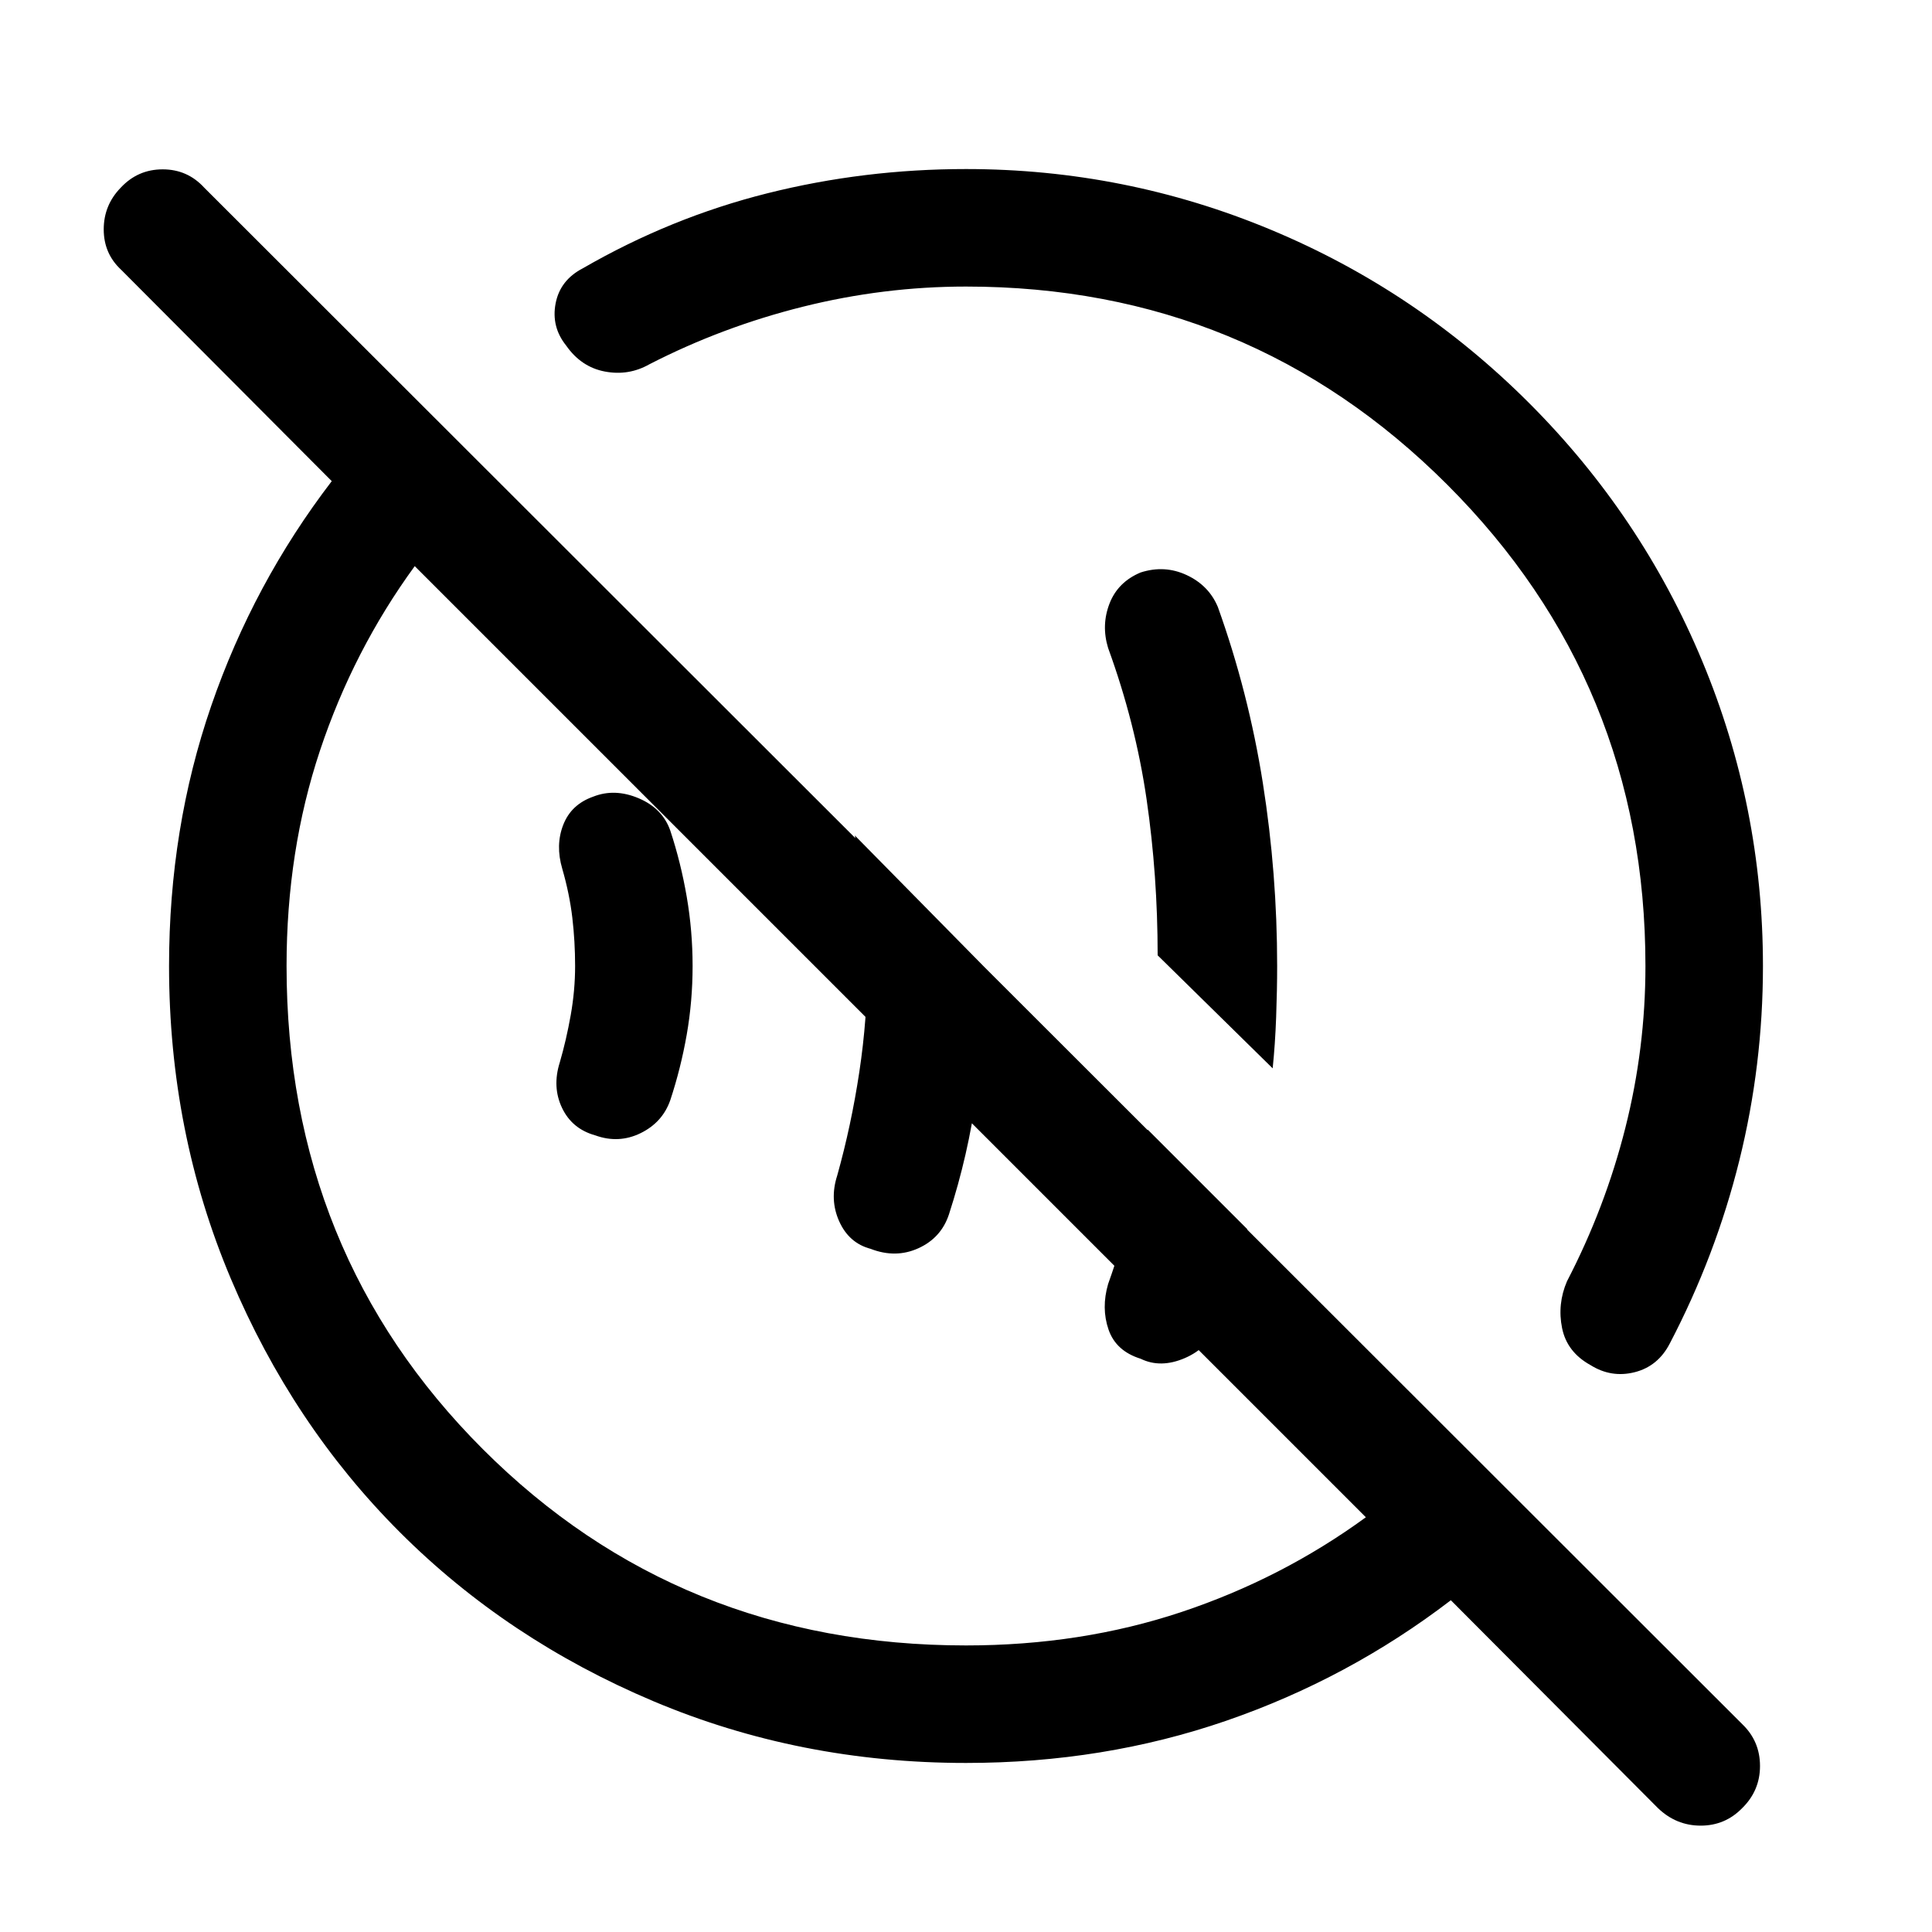 <svg xmlns="http://www.w3.org/2000/svg" height="48" viewBox="0 -960 960 960" width="48"><path d="M566.77-284.85q-12.31-3.84-15.96-14.54-3.66-10.69-.19-22.61 6.84-19.08 11.46-38.47 4.61-19.4 8.23-38.22l49.46 49.46q-3 12-6.81 23.81-3.81 11.8-7.81 23.42-4.46 11.69-16.46 16.85-12 5.15-21.92.3Zm-134.16-54.61q-10.76-2.85-15.61-13.66-4.85-10.8-1-22.73 7-25 11-51.55 4-26.56 4-52.6 0-16.31-1.31-31.73-1.3-15.42-4.92-33.12l64.61 65.62q0 32.04-4.11 62.52-4.12 30.48-13.73 60.09-3.85 11.7-15.16 16.85-11.3 5.15-23.77.31Zm-136.84-56.39q-11.54-3.22-16.5-13.65-4.96-10.42-1.12-22.58 3.24-11.13 5.43-23.46 2.19-12.33 2.19-24.46t-1.38-23.96q-1.39-11.83-5-24.35-3.47-11.77.5-21.88 3.96-10.12 14.88-13.96 10.69-4.23 22.58.8 11.88 5.04 15.73 16.12 5.23 15.85 8.15 32.81t2.92 34.42q0 17.46-2.92 34.12-2.92 16.65-8.15 32.49-3.85 11.08-14.73 16.43-10.89 5.34-22.58 1.11Zm336.61-33.3-57.15-56.16q0-39.77-5.5-77.54T550.62-638q-3.47-11.31.68-22.06 4.15-10.75 15.47-15.48 11.92-3.84 22.92 1.31 11 5.15 15.46 15.85 15.23 42.46 22.35 87.46 7.11 45 7.11 90.92 0 11.82-.5 25.42-.5 13.61-1.73 25.43ZM480-84q-82.64 0-155.33-30.68-72.68-30.67-126-83.99-53.32-53.32-83.99-126Q84-397.36 84-480q0-68.48 20.96-129.28t59.89-111.64l-104.62-105q-8.69-8.04-8.69-20.1 0-12.06 8.48-20.75 8.48-9.08 20.81-9.08 12.32 0 20.63 9.08l764.39 763.62q8.69 8.42 8.69 20.67 0 12.25-8.87 20.94-8.48 8.69-20.61 8.69-12.14 0-21.21-8.69L720.92-164.85q-50.84 38.93-111.64 59.89T480-84Zm0-58.39q57.19 0 107.06-16.61 49.86-16.62 91.63-47.08L206.08-678.69q-30.46 41.77-47.08 91.63-16.61 49.87-16.61 107.06 0 142.54 97.53 240.08 97.54 97.53 240.08 97.53Zm-37.61-300Zm116.15-116.15ZM289.62-826.69q43.69-25.23 91.69-37.27Q429.31-876 480-876q79.14 0 151.49 30.16 72.36 30.15 128.28 86.07 55.92 55.92 86.07 128.28Q876-559.14 876-480q0 49.31-11.73 96.61-11.73 47.31-34.58 91-5.85 11.31-17.46 14.24-11.62 2.92-21.92-3.54-11.7-6.46-14.12-18.39-2.42-11.92 2.42-23.23 19-36.61 29-76.2t10-80.49q0-140.69-98.46-239.15-98.46-98.46-239.15-98.46-40.9 0-80.99 10-40.09 10-76.32 28.61-10.3 5.85-22.11 3.62-11.81-2.23-19.27-12.93-7.46-9.3-5.23-20.92 2.23-11.61 13.54-17.46Z"/></svg>